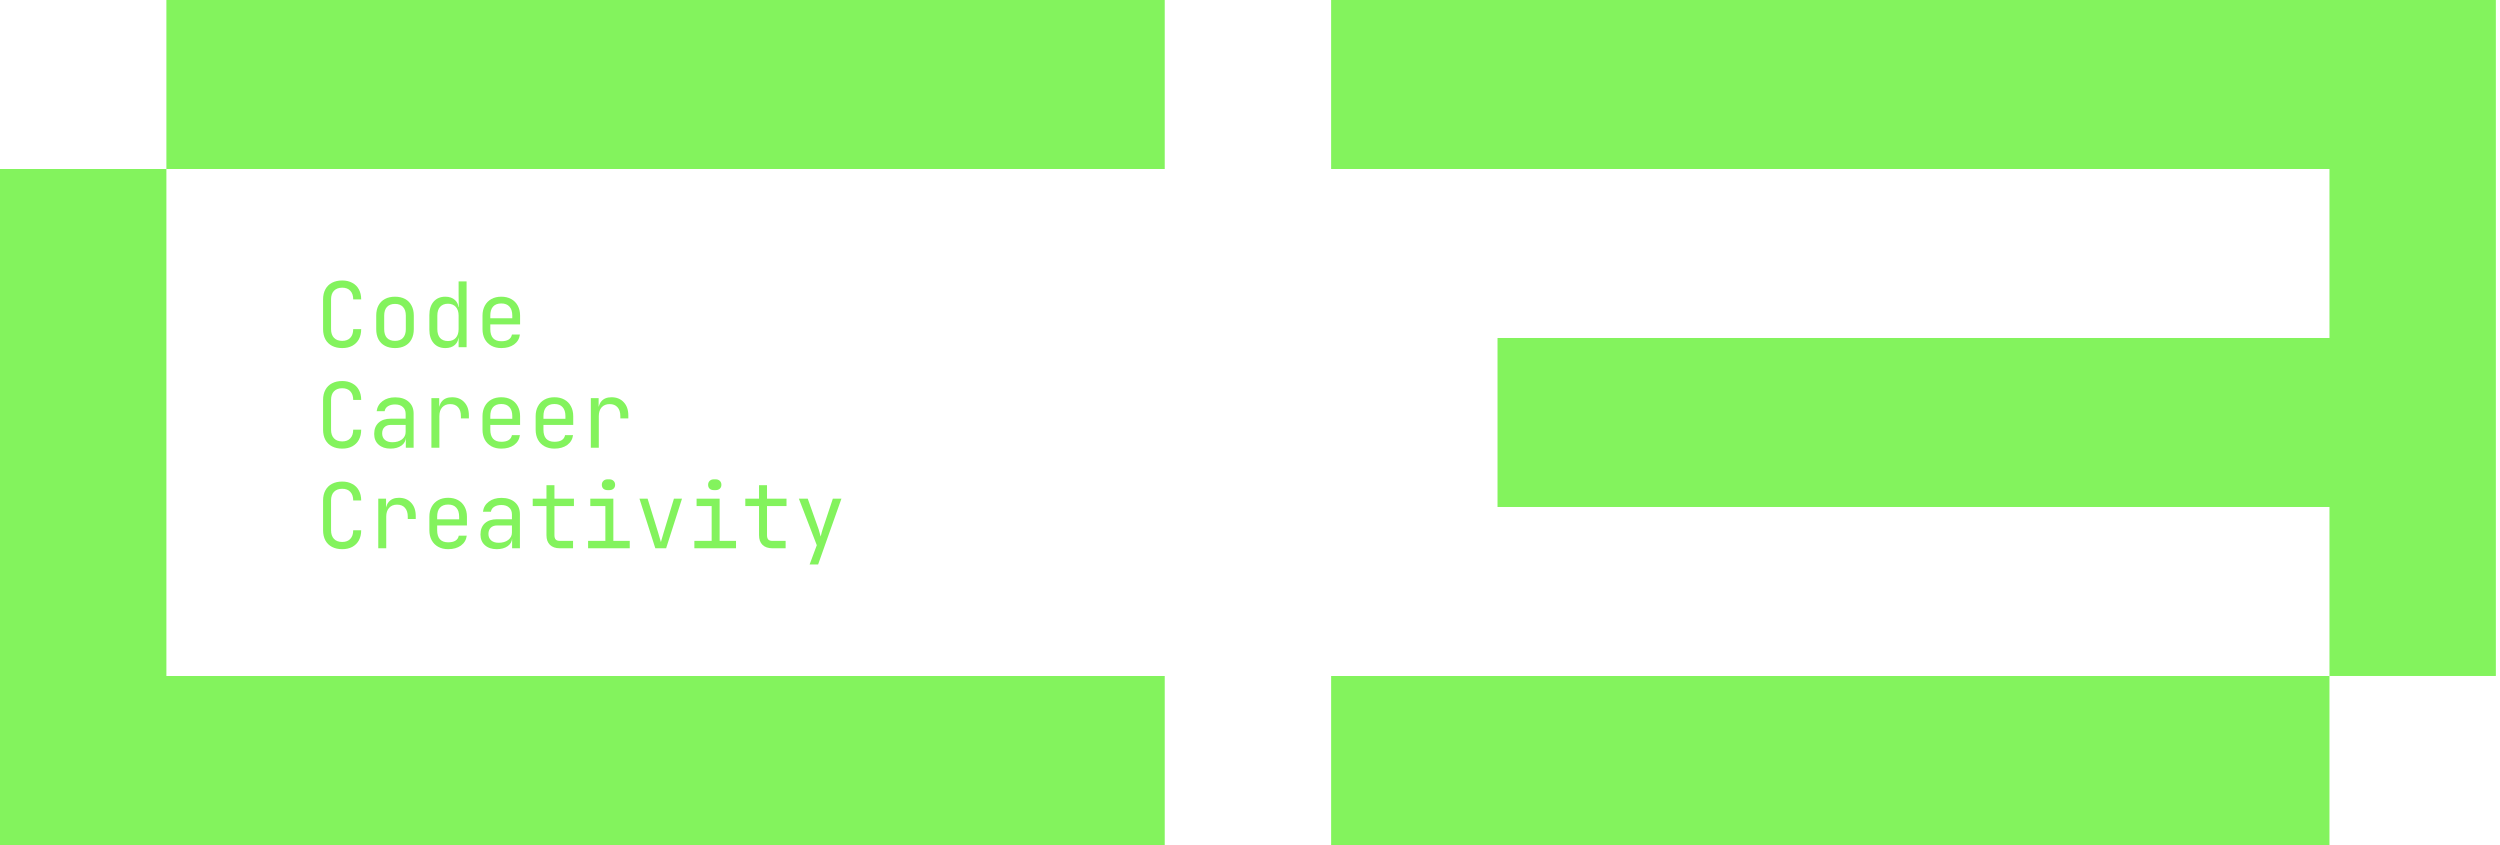 <svg width="358" height="121" viewBox="0 0 358 121" fill="none" xmlns="http://www.w3.org/2000/svg">
<path d="M23.827 24.2H0V121H166.79V96.8H23.827V24.2Z" fill="#83F35D"/>
<path d="M166.79 0H23.827V24.2H166.79V0Z" fill="#83F35D"/>
<path d="M190.617 0V24.2H333.58V48.4H214.445V72.6H333.58V96.8H357.408V0H190.617Z" fill="#83F35D"/>
<path d="M333.58 96.8H190.617V121H333.58V96.8Z" fill="#83F35D"/>
<path d="M49.006 49.845C48.448 49.845 47.961 49.738 47.547 49.523C47.132 49.307 46.815 48.998 46.595 48.593C46.375 48.18 46.265 47.694 46.265 47.134V42.874C46.265 42.315 46.375 41.833 46.595 41.429C46.815 41.016 47.132 40.702 47.547 40.486C47.961 40.271 48.448 40.164 49.006 40.164C49.556 40.164 50.034 40.276 50.44 40.499C50.855 40.715 51.172 41.029 51.392 41.442C51.612 41.846 51.722 42.324 51.722 42.874H50.58C50.58 42.341 50.44 41.928 50.161 41.635C49.89 41.343 49.505 41.196 49.006 41.196C48.507 41.196 48.113 41.343 47.826 41.635C47.547 41.928 47.407 42.337 47.407 42.862V47.134C47.407 47.668 47.547 48.081 47.826 48.374C48.105 48.666 48.498 48.813 49.006 48.813C49.505 48.813 49.89 48.666 50.161 48.374C50.44 48.081 50.58 47.668 50.58 47.134H51.722C51.722 47.685 51.612 48.167 51.392 48.58C51.172 48.985 50.855 49.299 50.44 49.523C50.034 49.738 49.556 49.845 49.006 49.845Z" fill="#83F35D"/>
<path d="M56.565 49.845C56.015 49.845 55.537 49.738 55.131 49.523C54.725 49.307 54.412 48.998 54.192 48.593C53.98 48.18 53.875 47.694 53.875 47.134V45.198C53.875 44.639 53.98 44.157 54.192 43.752C54.412 43.339 54.725 43.025 55.131 42.81C55.537 42.595 56.015 42.487 56.565 42.487C57.115 42.487 57.593 42.595 58 42.81C58.406 43.025 58.715 43.339 58.926 43.752C59.146 44.157 59.256 44.634 59.256 45.185V47.134C59.256 47.694 59.146 48.18 58.926 48.593C58.715 48.998 58.406 49.307 58 49.523C57.593 49.738 57.115 49.845 56.565 49.845ZM56.565 48.813C57.065 48.813 57.445 48.671 57.708 48.387C57.978 48.094 58.114 47.677 58.114 47.134V45.198C58.114 44.656 57.978 44.243 57.708 43.959C57.445 43.666 57.065 43.52 56.565 43.52C56.066 43.52 55.681 43.666 55.41 43.959C55.148 44.243 55.017 44.656 55.017 45.198V47.134C55.017 47.677 55.148 48.094 55.41 48.387C55.681 48.671 56.066 48.813 56.565 48.813Z" fill="#83F35D"/>
<path d="M63.769 49.845C63.067 49.845 62.509 49.609 62.094 49.135C61.688 48.662 61.485 48.021 61.485 47.212V45.134C61.485 44.316 61.688 43.671 62.094 43.197C62.509 42.724 63.067 42.487 63.769 42.487C64.345 42.487 64.806 42.647 65.153 42.965C65.5 43.283 65.673 43.709 65.673 44.243L65.445 43.972H65.698L65.673 42.358V40.293H66.815V49.716H65.673V48.361H65.445L65.673 48.09C65.673 48.632 65.5 49.062 65.153 49.381C64.814 49.69 64.353 49.845 63.769 49.845ZM64.15 48.838C64.624 48.838 64.996 48.688 65.267 48.387C65.538 48.085 65.673 47.668 65.673 47.134V45.198C65.673 44.665 65.538 44.247 65.267 43.946C64.996 43.645 64.624 43.494 64.15 43.494C63.668 43.494 63.291 43.645 63.02 43.946C62.758 44.239 62.627 44.656 62.627 45.198V47.134C62.627 47.677 62.758 48.098 63.02 48.4C63.291 48.692 63.668 48.838 64.15 48.838Z" fill="#83F35D"/>
<path d="M71.786 49.845C71.244 49.845 70.77 49.733 70.364 49.51C69.958 49.286 69.645 48.972 69.425 48.567C69.205 48.154 69.095 47.677 69.095 47.134V45.198C69.095 44.656 69.205 44.183 69.425 43.778C69.645 43.365 69.958 43.047 70.364 42.823C70.77 42.599 71.244 42.487 71.786 42.487C72.327 42.487 72.801 42.599 73.207 42.823C73.613 43.047 73.926 43.365 74.146 43.778C74.366 44.183 74.476 44.656 74.476 45.198V46.45H70.212V47.134C70.212 47.702 70.343 48.133 70.605 48.425C70.876 48.718 71.269 48.864 71.786 48.864C72.225 48.864 72.572 48.787 72.826 48.632C73.089 48.468 73.249 48.227 73.309 47.909H74.451C74.375 48.503 74.096 48.976 73.613 49.329C73.131 49.673 72.522 49.845 71.786 49.845ZM73.359 45.198C73.359 44.63 73.224 44.2 72.953 43.907C72.691 43.606 72.302 43.455 71.786 43.455C71.269 43.455 70.876 43.606 70.605 43.907C70.343 44.2 70.212 44.63 70.212 45.198V45.572H73.448L73.359 45.676V45.198Z" fill="#83F35D"/>
<path d="M49.006 64.243C48.448 64.243 47.961 64.136 47.547 63.921C47.132 63.706 46.815 63.396 46.595 62.991C46.375 62.578 46.265 62.092 46.265 61.533V57.273C46.265 56.713 46.375 56.231 46.595 55.827C46.815 55.414 47.132 55.1 47.547 54.885C47.961 54.669 48.448 54.562 49.006 54.562C49.556 54.562 50.034 54.674 50.44 54.898C50.855 55.113 51.172 55.427 51.392 55.84C51.612 56.244 51.722 56.722 51.722 57.273H50.58C50.58 56.739 50.44 56.326 50.161 56.033C49.89 55.741 49.505 55.595 49.006 55.595C48.507 55.595 48.113 55.741 47.826 56.033C47.547 56.326 47.407 56.735 47.407 57.26V61.533C47.407 62.066 47.547 62.479 47.826 62.772C48.105 63.065 48.498 63.211 49.006 63.211C49.505 63.211 49.89 63.065 50.161 62.772C50.44 62.479 50.58 62.066 50.58 61.533H51.722C51.722 62.084 51.612 62.565 51.392 62.978C51.172 63.383 50.855 63.697 50.44 63.921C50.034 64.136 49.556 64.243 49.006 64.243Z" fill="#83F35D"/>
<path d="M55.918 64.243C55.207 64.243 54.641 64.054 54.217 63.675C53.794 63.297 53.583 62.785 53.583 62.139C53.583 61.459 53.79 60.926 54.205 60.539C54.628 60.151 55.203 59.958 55.931 59.958H58.088V59.274C58.088 58.843 57.953 58.512 57.682 58.28C57.42 58.039 57.052 57.918 56.578 57.918C56.163 57.918 55.821 58.004 55.55 58.176C55.279 58.349 55.123 58.585 55.081 58.886H53.938C54.014 58.284 54.294 57.802 54.776 57.441C55.258 57.079 55.863 56.898 56.591 56.898C57.403 56.898 58.046 57.109 58.52 57.531C58.994 57.944 59.231 58.512 59.231 59.235V64.114H58.114V62.759H57.847L58.114 62.617C58.114 63.108 57.907 63.503 57.492 63.805C57.077 64.097 56.553 64.243 55.918 64.243ZM56.185 63.327C56.743 63.327 57.2 63.194 57.555 62.927C57.911 62.651 58.088 62.294 58.088 61.855V60.849H55.956C55.575 60.849 55.275 60.956 55.055 61.171C54.835 61.386 54.725 61.683 54.725 62.062C54.725 62.458 54.856 62.768 55.118 62.991C55.381 63.215 55.736 63.327 56.185 63.327Z" fill="#83F35D"/>
<path d="M61.777 64.114V57.015H62.894V58.37H63.16L62.792 59.209C62.792 58.443 62.953 57.867 63.274 57.479C63.604 57.084 64.091 56.886 64.734 56.886C65.47 56.886 66.054 57.122 66.485 57.596C66.925 58.06 67.145 58.693 67.145 59.493V59.919H66.003V59.596C66.003 59.046 65.868 58.62 65.597 58.318C65.335 58.017 64.958 57.867 64.467 57.867C63.985 57.867 63.604 58.022 63.325 58.331C63.054 58.633 62.919 59.054 62.919 59.596V64.114H61.777Z" fill="#83F35D"/>
<path d="M71.786 64.243C71.244 64.243 70.77 64.132 70.364 63.908C69.958 63.684 69.645 63.37 69.425 62.966C69.205 62.553 69.095 62.075 69.095 61.533V59.596C69.095 59.054 69.205 58.581 69.425 58.176C69.645 57.763 69.958 57.445 70.364 57.221C70.77 56.997 71.244 56.886 71.786 56.886C72.327 56.886 72.801 56.997 73.207 57.221C73.613 57.445 73.926 57.763 74.146 58.176C74.366 58.581 74.476 59.054 74.476 59.596V60.849H70.212V61.533C70.212 62.101 70.343 62.531 70.605 62.824C70.876 63.116 71.269 63.263 71.786 63.263C72.225 63.263 72.572 63.185 72.826 63.03C73.089 62.867 73.249 62.626 73.309 62.307H74.451C74.375 62.901 74.096 63.374 73.613 63.727C73.131 64.071 72.522 64.243 71.786 64.243ZM73.359 59.596C73.359 59.028 73.224 58.598 72.953 58.306C72.691 58.004 72.302 57.854 71.786 57.854C71.269 57.854 70.876 58.004 70.605 58.306C70.343 58.598 70.212 59.028 70.212 59.596V59.971H73.448L73.359 60.074V59.596Z" fill="#83F35D"/>
<path d="M79.396 64.243C78.854 64.243 78.38 64.132 77.974 63.908C77.568 63.684 77.255 63.37 77.035 62.966C76.815 62.553 76.705 62.075 76.705 61.533V59.596C76.705 59.054 76.815 58.581 77.035 58.176C77.255 57.763 77.568 57.445 77.974 57.221C78.38 56.997 78.854 56.886 79.396 56.886C79.937 56.886 80.411 56.997 80.817 57.221C81.223 57.445 81.536 57.763 81.756 58.176C81.976 58.581 82.086 59.054 82.086 59.596V60.849H77.822V61.533C77.822 62.101 77.953 62.531 78.215 62.824C78.486 63.116 78.879 63.263 79.396 63.263C79.836 63.263 80.183 63.185 80.436 63.03C80.699 62.867 80.859 62.626 80.919 62.307H82.061C81.985 62.901 81.706 63.374 81.223 63.727C80.741 64.071 80.132 64.243 79.396 64.243ZM80.969 59.596C80.969 59.028 80.834 58.598 80.563 58.306C80.301 58.004 79.912 57.854 79.396 57.854C78.879 57.854 78.486 58.004 78.215 58.306C77.953 58.598 77.822 59.028 77.822 59.596V59.971H81.058L80.969 60.074V59.596Z" fill="#83F35D"/>
<path d="M84.607 64.114V57.015H85.724V58.37H85.99L85.622 59.209C85.622 58.443 85.783 57.867 86.105 57.479C86.435 57.084 86.921 56.886 87.564 56.886C88.3 56.886 88.884 57.122 89.316 57.596C89.756 58.06 89.976 58.693 89.976 59.493V59.919H88.833V59.596C88.833 59.046 88.698 58.62 88.427 58.318C88.165 58.017 87.788 57.867 87.298 57.867C86.815 57.867 86.435 58.022 86.155 58.331C85.885 58.633 85.749 59.054 85.749 59.596V64.114H84.607Z" fill="#83F35D"/>
<path d="M49.006 78.642C48.448 78.642 47.961 78.534 47.547 78.319C47.132 78.104 46.815 77.794 46.595 77.39C46.375 76.977 46.265 76.49 46.265 75.931V71.671C46.265 71.112 46.375 70.63 46.595 70.225C46.815 69.812 47.132 69.498 47.547 69.283C47.961 69.068 48.448 68.96 49.006 68.96C49.556 68.96 50.034 69.072 50.44 69.296C50.855 69.511 51.172 69.825 51.392 70.238C51.612 70.643 51.722 71.12 51.722 71.671H50.58C50.58 71.138 50.44 70.724 50.161 70.432C49.89 70.139 49.505 69.993 49.006 69.993C48.507 69.993 48.113 70.139 47.826 70.432C47.547 70.724 47.407 71.133 47.407 71.658V75.931C47.407 76.465 47.547 76.878 47.826 77.17C48.105 77.463 48.498 77.609 49.006 77.609C49.505 77.609 49.89 77.463 50.161 77.17C50.44 76.878 50.58 76.465 50.58 75.931H51.722C51.722 76.482 51.612 76.964 51.392 77.377C51.172 77.781 50.855 78.095 50.44 78.319C50.034 78.534 49.556 78.642 49.006 78.642Z" fill="#83F35D"/>
<path d="M54.167 78.513V71.413H55.283V72.768H55.55L55.182 73.607C55.182 72.841 55.343 72.265 55.664 71.878C55.994 71.482 56.481 71.284 57.124 71.284C57.86 71.284 58.444 71.52 58.875 71.994C59.315 72.459 59.535 73.091 59.535 73.891V74.317H58.393V73.995C58.393 73.444 58.258 73.018 57.987 72.717C57.725 72.415 57.348 72.265 56.857 72.265C56.375 72.265 55.994 72.42 55.715 72.73C55.444 73.031 55.309 73.453 55.309 73.995V78.513H54.167Z" fill="#83F35D"/>
<path d="M64.175 78.642C63.634 78.642 63.16 78.53 62.754 78.306C62.348 78.082 62.035 77.768 61.815 77.364C61.595 76.951 61.485 76.473 61.485 75.931V73.995C61.485 73.453 61.595 72.979 61.815 72.575C62.035 72.162 62.348 71.843 62.754 71.619C63.16 71.396 63.634 71.284 64.175 71.284C64.717 71.284 65.191 71.396 65.597 71.619C66.003 71.843 66.316 72.162 66.536 72.575C66.756 72.979 66.866 73.453 66.866 73.995V75.247H62.602V75.931C62.602 76.499 62.733 76.929 62.995 77.222C63.266 77.514 63.659 77.661 64.175 77.661C64.615 77.661 64.962 77.583 65.216 77.428C65.478 77.265 65.639 77.024 65.698 76.706H66.841C66.765 77.299 66.485 77.773 66.003 78.125C65.521 78.47 64.912 78.642 64.175 78.642ZM65.749 73.995C65.749 73.427 65.614 72.996 65.343 72.704C65.081 72.403 64.692 72.252 64.175 72.252C63.659 72.252 63.266 72.403 62.995 72.704C62.733 72.996 62.602 73.427 62.602 73.995V74.369H65.838L65.749 74.472V73.995Z" fill="#83F35D"/>
<path d="M71.138 78.642C70.427 78.642 69.861 78.453 69.438 78.074C69.014 77.695 68.803 77.183 68.803 76.538C68.803 75.858 69.01 75.324 69.425 74.937C69.848 74.55 70.423 74.356 71.151 74.356H73.309V73.672C73.309 73.242 73.173 72.91 72.902 72.678C72.64 72.437 72.272 72.317 71.798 72.317C71.384 72.317 71.041 72.403 70.77 72.575C70.499 72.747 70.343 72.983 70.301 73.285H69.158C69.234 72.682 69.514 72.2 69.996 71.839C70.478 71.477 71.083 71.297 71.811 71.297C72.623 71.297 73.266 71.507 73.74 71.929C74.214 72.342 74.451 72.91 74.451 73.633V78.513H73.334V77.157H73.067L73.334 77.015C73.334 77.506 73.127 77.902 72.712 78.203C72.297 78.496 71.773 78.642 71.138 78.642ZM71.405 77.725C71.963 77.725 72.42 77.592 72.775 77.325C73.131 77.05 73.309 76.693 73.309 76.254V75.247H71.176C70.796 75.247 70.495 75.354 70.275 75.57C70.055 75.785 69.945 76.082 69.945 76.46C69.945 76.856 70.076 77.166 70.339 77.39C70.601 77.613 70.956 77.725 71.405 77.725Z" fill="#83F35D"/>
<path d="M80.157 78.513C79.556 78.513 79.087 78.349 78.748 78.022C78.418 77.695 78.253 77.235 78.253 76.641V72.471H76.286V71.413H78.253V69.477H79.396V71.413H82.188V72.471H79.396V76.641C79.396 76.916 79.455 77.123 79.573 77.26C79.7 77.39 79.895 77.454 80.157 77.454H82.061V78.513H80.157Z" fill="#83F35D"/>
<path d="M84.214 78.513V77.454H86.688V72.471H84.531V71.413H87.831V77.454H90.179V78.513H84.214ZM87.006 70.186C86.752 70.186 86.549 70.118 86.397 69.98C86.253 69.842 86.181 69.657 86.181 69.425C86.181 69.193 86.257 69.003 86.409 68.857C86.561 68.711 86.76 68.638 87.006 68.638H87.26C87.505 68.638 87.704 68.711 87.856 68.857C88.008 69.003 88.085 69.193 88.085 69.425C88.085 69.657 88.008 69.842 87.856 69.98C87.704 70.118 87.505 70.186 87.26 70.186H87.006Z" fill="#83F35D"/>
<path d="M93.842 78.513L91.57 71.413H92.737L94.222 76.189C94.375 76.68 94.514 77.157 94.641 77.622C94.768 77.157 94.908 76.68 95.06 76.189L96.507 71.413H97.662L95.39 78.513H93.842Z" fill="#83F35D"/>
<path d="M99.434 78.513V77.454H101.909V72.471H99.751V71.413H103.051V77.454H105.399V78.513H99.434ZM102.226 70.186C101.972 70.186 101.769 70.118 101.617 69.98C101.473 69.842 101.401 69.657 101.401 69.425C101.401 69.193 101.477 69.003 101.629 68.857C101.782 68.711 101.981 68.638 102.226 68.638H102.48C102.725 68.638 102.924 68.711 103.076 68.857C103.229 69.003 103.305 69.193 103.305 69.425C103.305 69.657 103.229 69.842 103.076 69.98C102.924 70.118 102.725 70.186 102.48 70.186H102.226Z" fill="#83F35D"/>
<path d="M110.598 78.513C109.997 78.513 109.527 78.349 109.189 78.022C108.859 77.695 108.694 77.235 108.694 76.641V72.471H106.727V71.413H108.694V69.477H109.836V71.413H112.628V72.471H109.836V76.641C109.836 76.916 109.895 77.123 110.014 77.26C110.141 77.39 110.335 77.454 110.598 77.454H112.501V78.513H110.598Z" fill="#83F35D"/>
<path d="M115.936 80.836L116.964 78.074L114.4 71.413H115.669L117.23 75.802C117.315 76.051 117.412 76.396 117.522 76.835C117.624 76.396 117.717 76.051 117.801 75.802L119.261 71.413H120.492L117.154 80.836H115.936Z" fill="#83F35D"/>
</svg>
